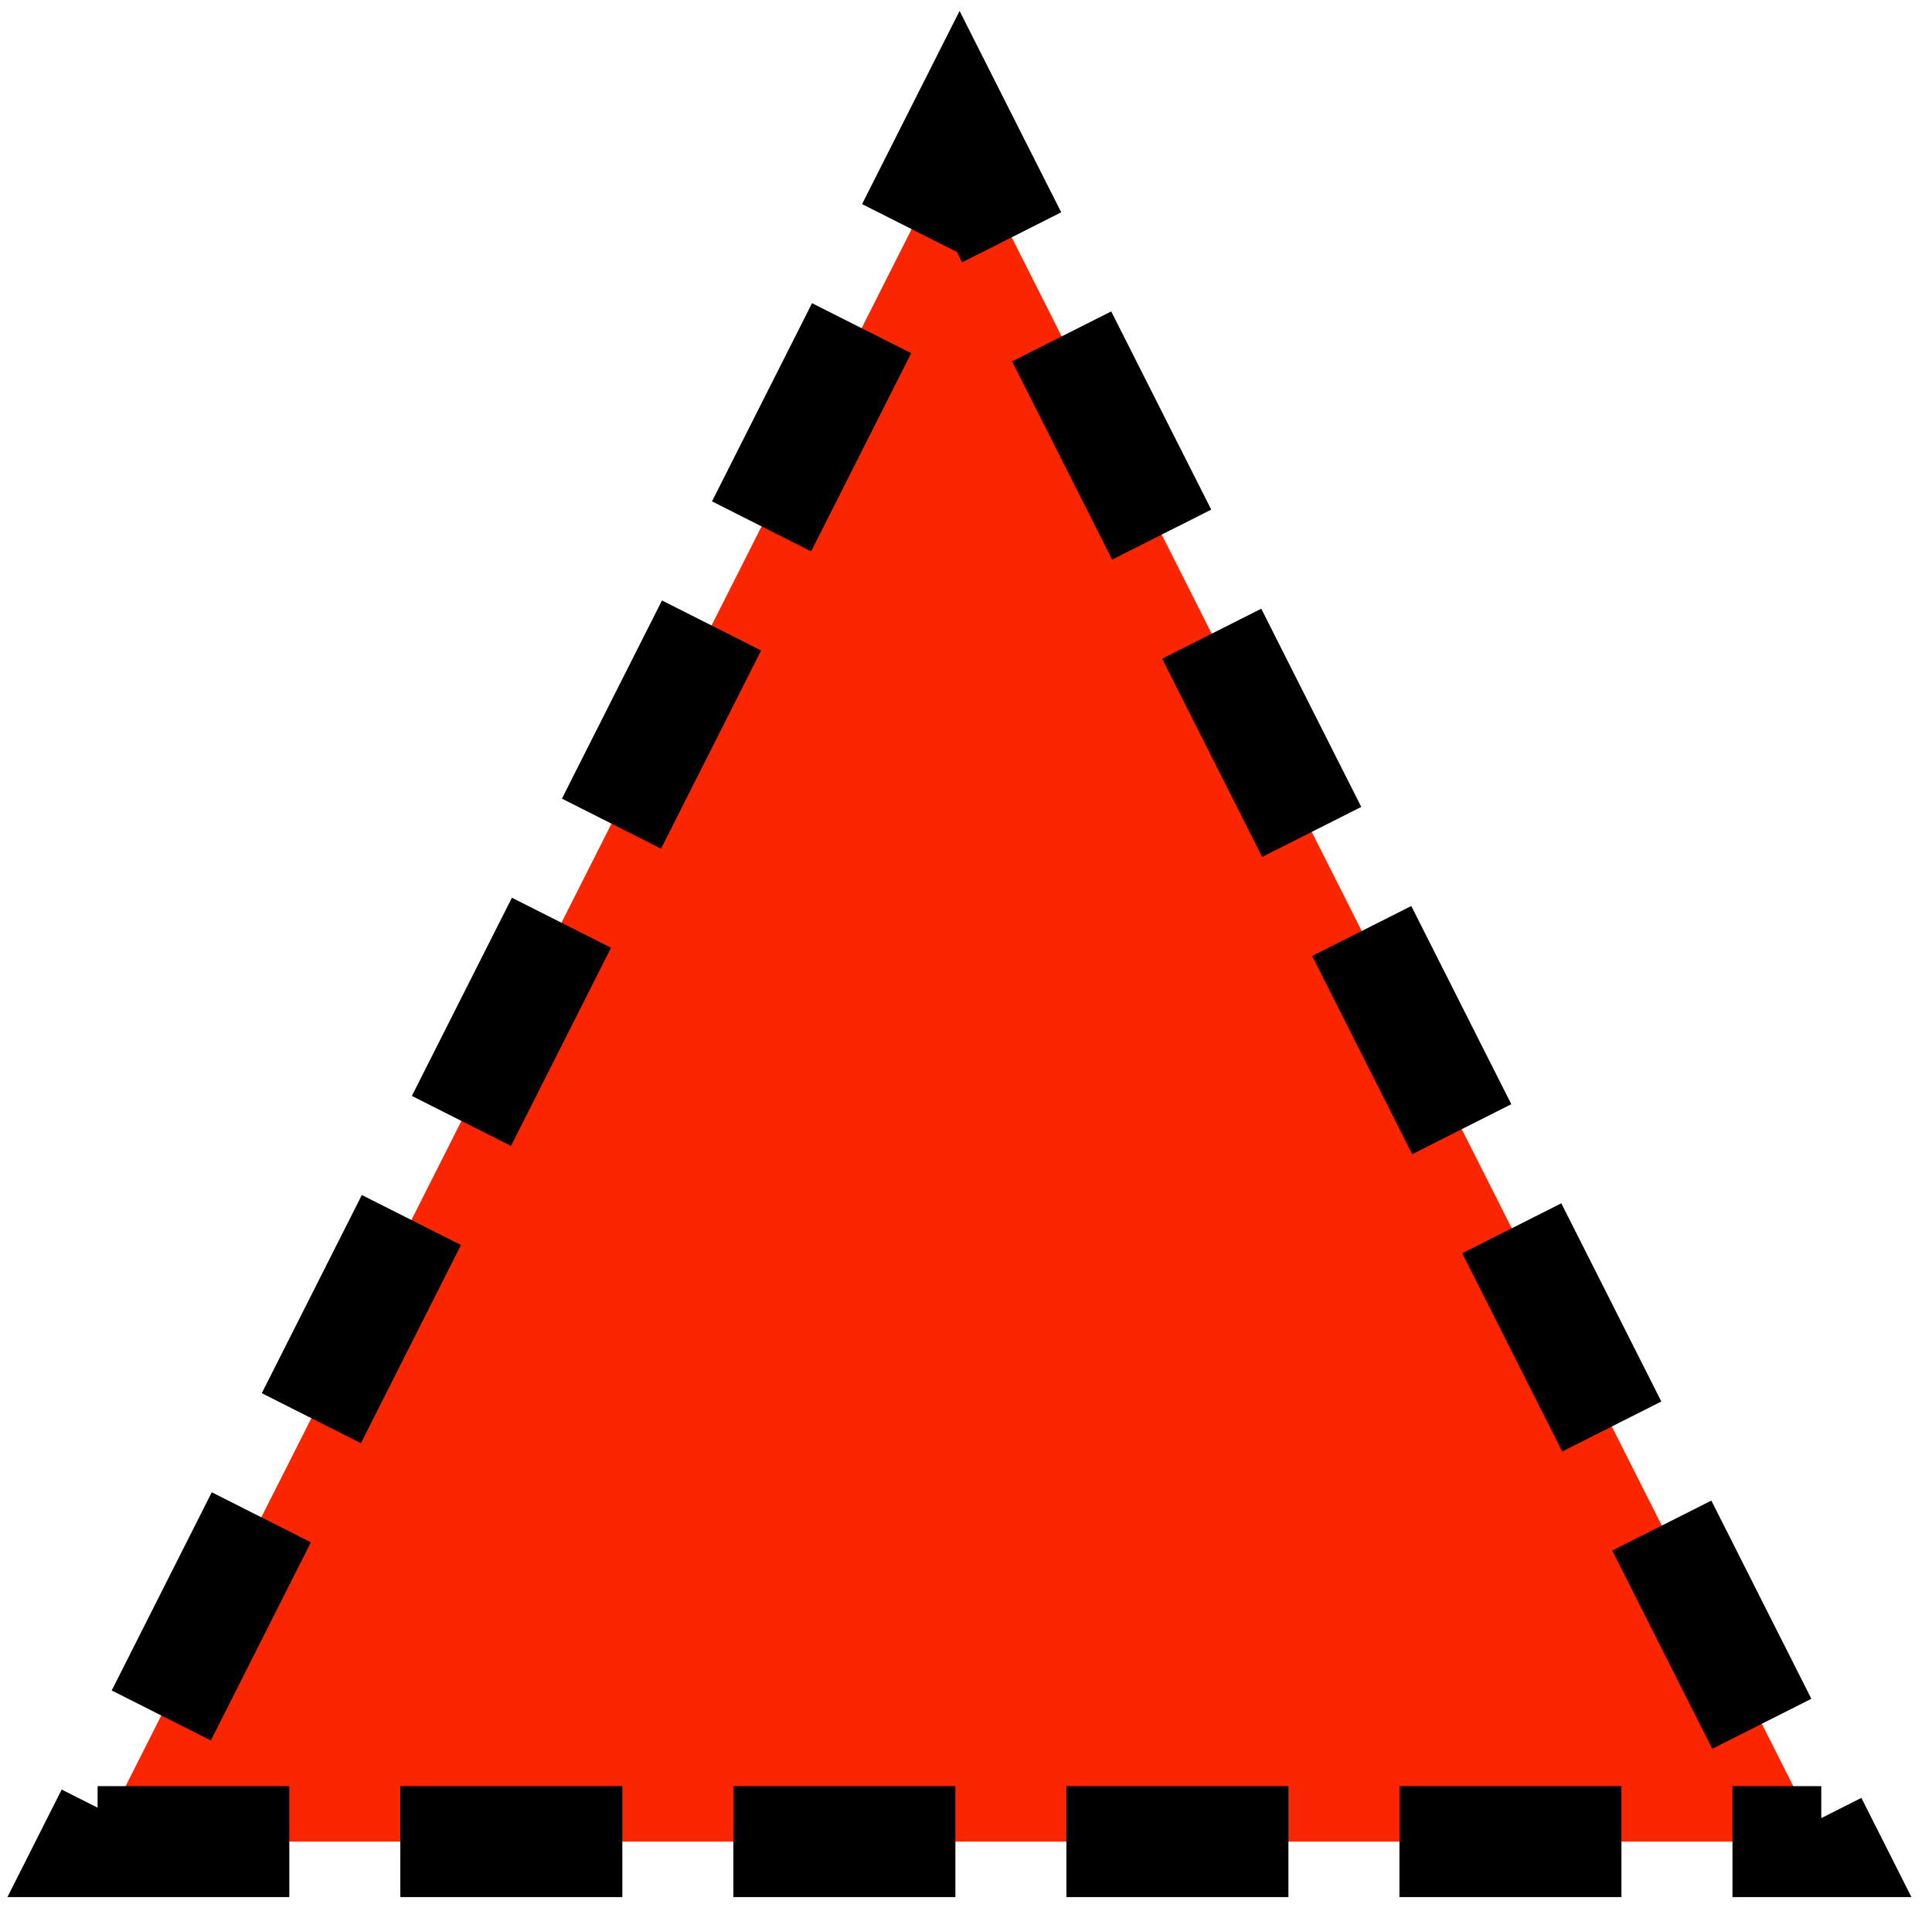 <?xml version="1.0" encoding="UTF-8" standalone="no"?>
<svg
   xmlns:osb="http://www.openswatchbook.org/uri/2009/osb"
   xmlns:dc="http://purl.org/dc/elements/1.1/"
   xmlns:cc="http://creativecommons.org/ns#"
   xmlns:rdf="http://www.w3.org/1999/02/22-rdf-syntax-ns#"
   xmlns:svg="http://www.w3.org/2000/svg"
   xmlns="http://www.w3.org/2000/svg"
   xmlns:sodipodi="http://sodipodi.sourceforge.net/DTD/sodipodi-0.dtd"
   xmlns:inkscape="http://www.inkscape.org/namespaces/inkscape"
   id="Layer_1"
   data-name="Layer 1"
   width="400.28"
   height="396.56"
   viewBox="0 0 400.28 396.56"
   version="1.1"
   inkscape:version="0.91 r13725"
   sodipodi:docname="LFucp.svg">
  <sodipodi:namedview
     pagecolor="#ffffff"
     bordercolor="#666666"
     borderopacity="1"
     objecttolerance="10"
     gridtolerance="10"
     guidetolerance="10"
     inkscape:pageopacity="0"
     inkscape:pageshadow="2"
     inkscape:window-width="1920"
     inkscape:window-height="1153"
     id="namedview11"
     showgrid="false"
     inkscape:zoom="0.59511802"
     inkscape:cx="-93.079148"
     inkscape:cy="194.91932"
     inkscape:window-x="0"
     inkscape:window-y="0"
     inkscape:window-maximized="1"
     inkscape:current-layer="Layer_1" />
  <defs
     id="defs3">
    <linearGradient
       id="linearGradient4145"
       osb:paint="solid">
      <stop
         style="stop-color:#000000;stop-opacity:1;"
         offset="0"
         id="stop4147" />
    </linearGradient>
    <marker
       inkscape:stockid="Arrow1Lstart"
       orient="auto"
       refY="0.0"
       refX="0.0"
       id="Arrow1Lstart"
       style="overflow:visible"
       inkscape:isstock="true">
      <path
         id="path4159"
         d="M 0.0,0.0 L 5.0,-5.0 L -12.5,0.0 L 5.0,5.0 L 0.0,0.0 z "
         style="fill-rule:evenodd;stroke:#000000;stroke-width:1.0pt"
         transform="scale(0.8) translate(12.5,0)" />
    </marker>
    <style
       id="style5">
      .cls-1 {
        fill: #fa2600;
        stroke: #000;
        stroke-width: 26.56px;
      }
    </style>
  </defs>
  <title
     id="title7">Fuc</title>
  <g
     id="layer1"
     transform="translate(2,0)"
     style="stroke-width:0.1;stroke-miterlimit:4;stroke-dasharray:none" />
  <g
     transform="translate(492.659,-5.041)"
     id="g4423"
     style="stroke:#000000;stroke-opacity:1;stroke-width:23;stroke-miterlimit:4;stroke-dasharray:46,23;stroke-dashoffset:27.6">
    <path
       style="fill:#fa2600;stroke:#000000;stroke-width:23;stroke-linecap:butt;stroke-linejoin:miter;stroke-miterlimit:4;stroke-dasharray:46,23;stroke-dashoffset:27.6;stroke-opacity:1"
       inkscape:connector-curvature="0"
       d="m -115.32,386.641 -357.12,0 178.59,-353.81 z"
       class="cls-1"
       id="path4425" />
  </g>
</svg>
